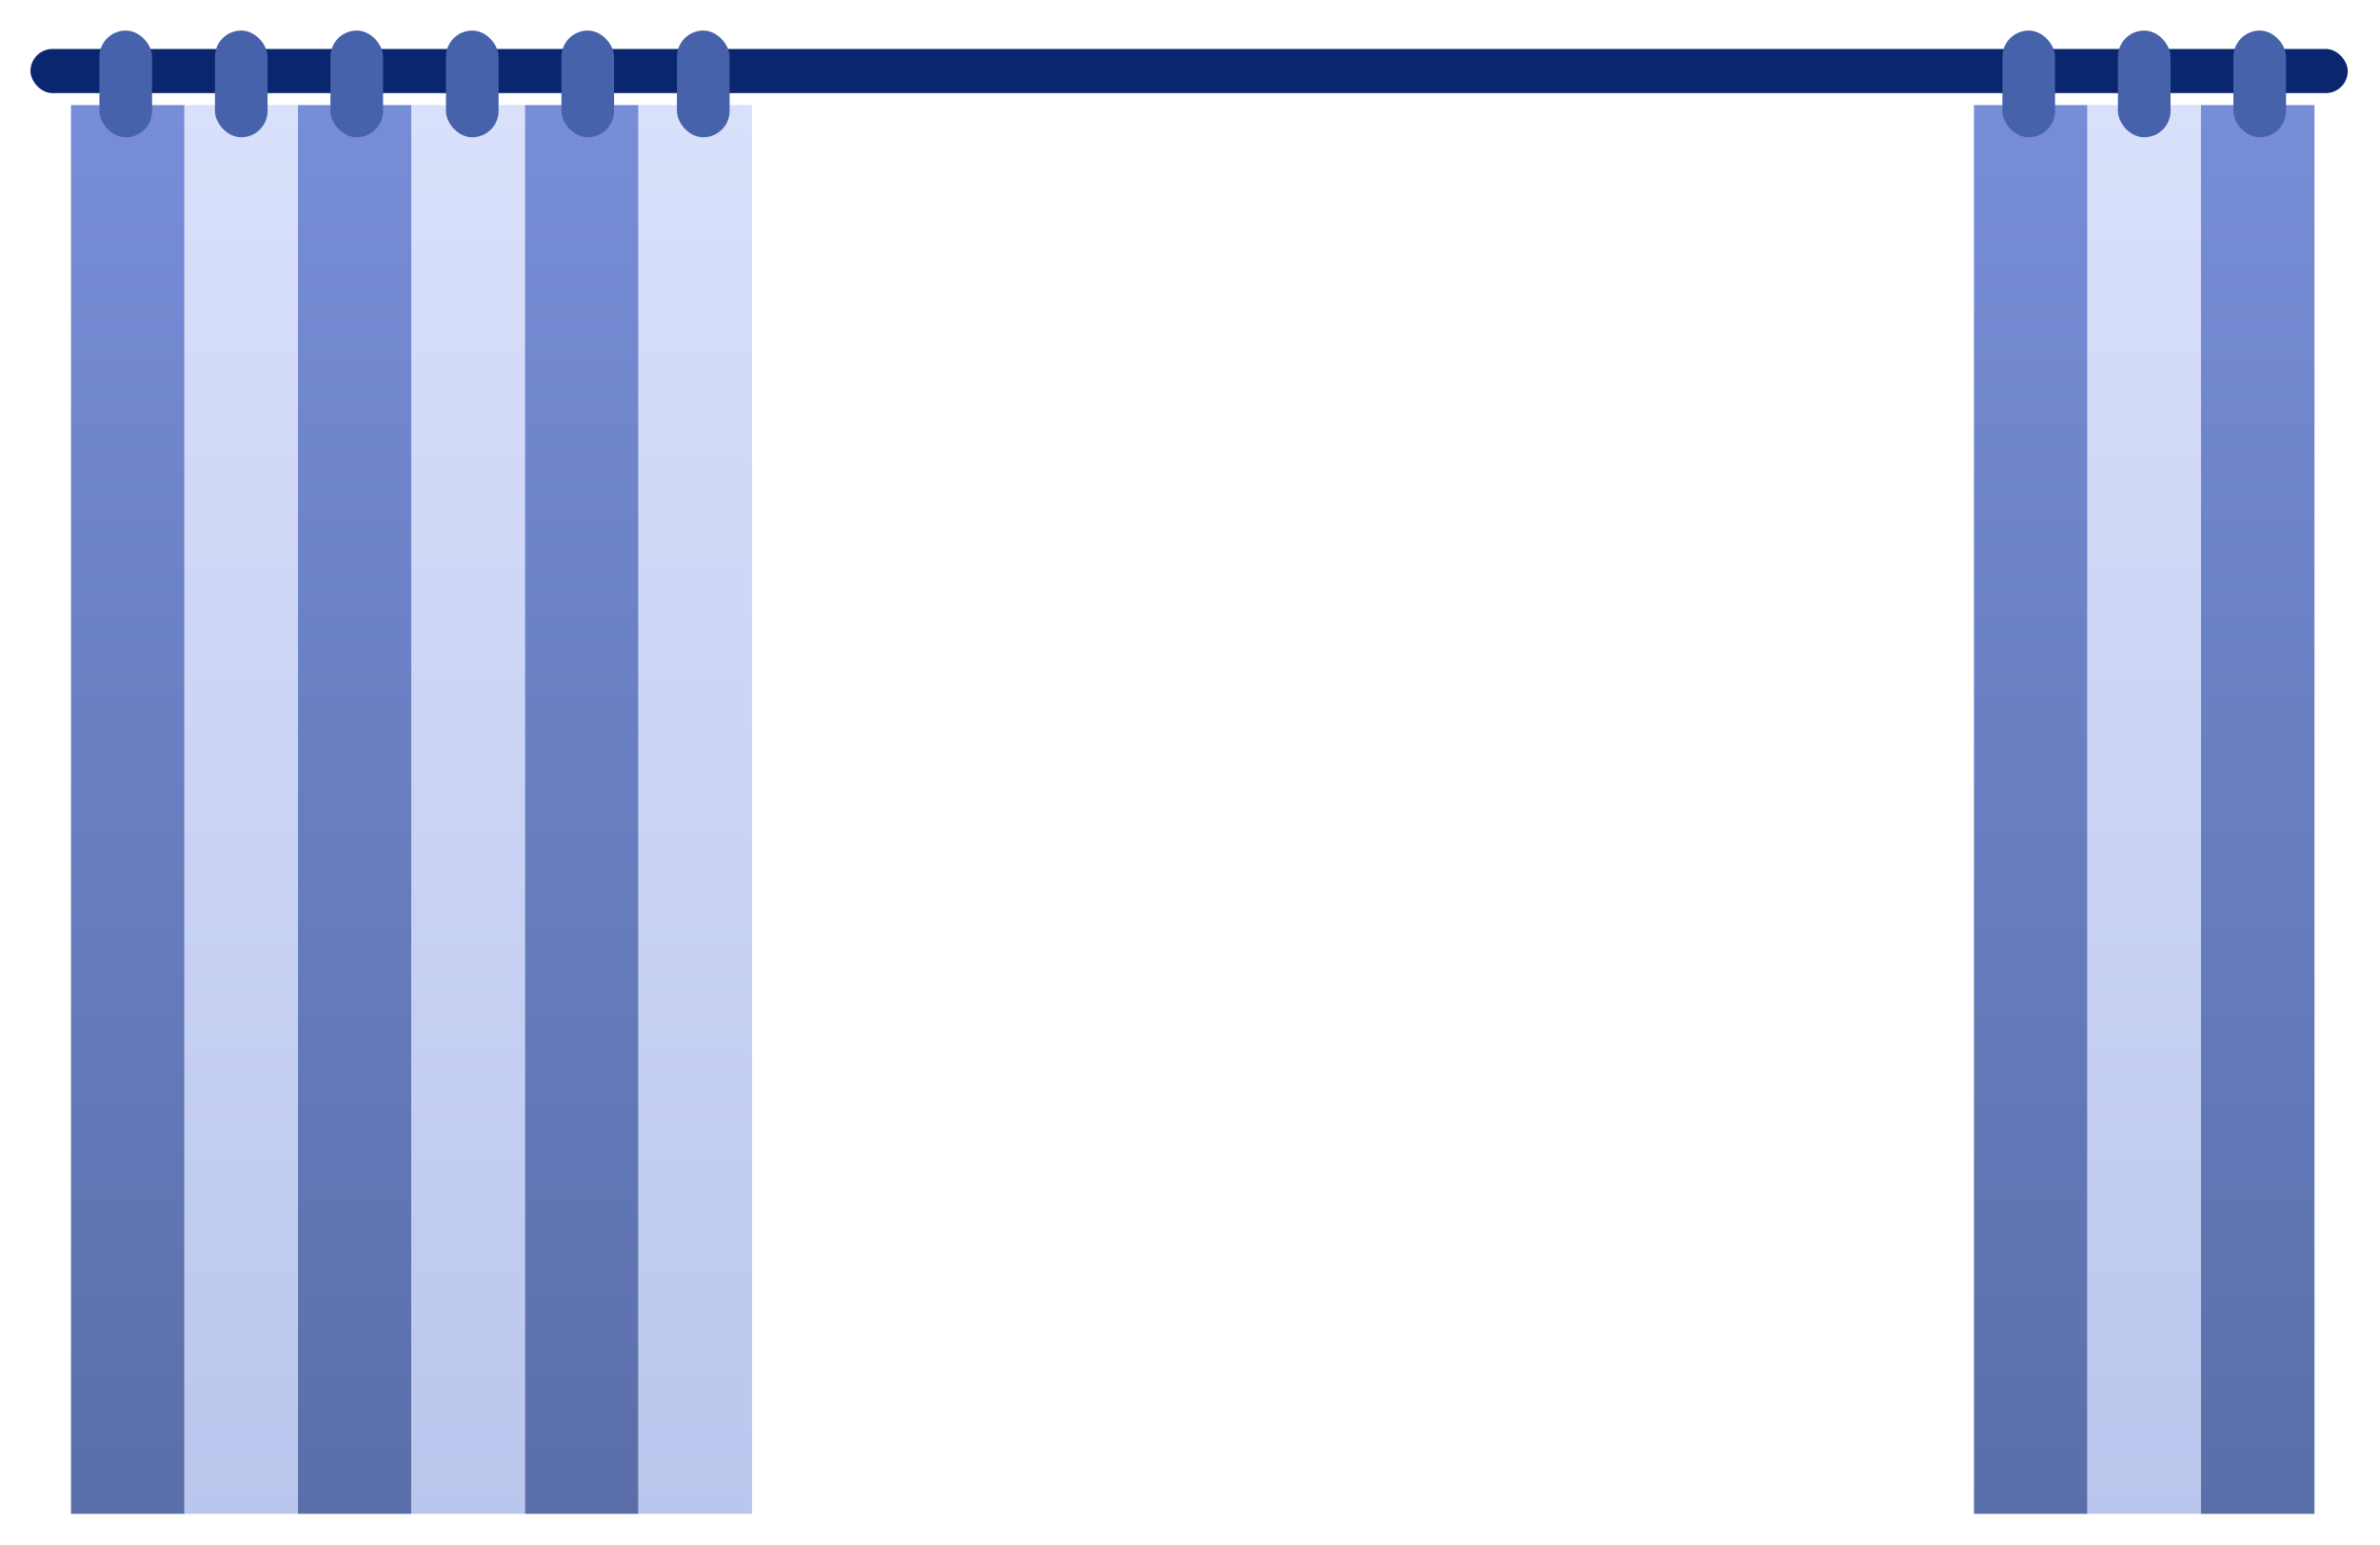 <svg width="804" height="522" viewBox="0 0 804 522" fill="none" xmlns="http://www.w3.org/2000/svg">
<g filter="url(#filter0_d_2321_386)">
<rect x="23.984" y="31.493" width="38.343" height="475.934" fill="url(#paint0_linear_2321_386)"/>
<rect x="62.326" y="31.493" width="38.343" height="475.934" fill="url(#paint1_linear_2321_386)"/>
<rect x="100.67" y="31.493" width="38.343" height="475.934" fill="url(#paint2_linear_2321_386)"/>
<rect x="139.014" y="31.493" width="38.343" height="475.934" fill="url(#paint3_linear_2321_386)"/>
<rect x="666.836" y="31.493" width="38.343" height="475.934" fill="url(#paint4_linear_2321_386)"/>
<rect x="177.357" y="31.493" width="38.343" height="475.934" fill="url(#paint5_linear_2321_386)"/>
<rect x="705.182" y="31.493" width="38.343" height="475.934" fill="url(#paint6_linear_2321_386)"/>
<rect x="215.699" y="31.493" width="38.343" height="475.934" fill="url(#paint7_linear_2321_386)"/>
<rect x="743.523" y="31.493" width="38.343" height="475.934" fill="url(#paint8_linear_2321_386)"/>
<rect x="10.297" y="12.543" width="782.816" height="14.913" rx="7.457" fill="#0A266E"/>
<rect x="33.584" y="6.32" width="17.789" height="36.049" rx="8.895" fill="#4662AA"/>
<rect x="72.603" y="6.32" width="17.789" height="36.049" rx="8.895" fill="#4662AA"/>
<rect x="111.623" y="6.32" width="17.789" height="36.049" rx="8.895" fill="#4662AA"/>
<rect x="150.643" y="6.32" width="17.789" height="36.049" rx="8.895" fill="#4662AA"/>
<rect x="676.439" y="6.32" width="17.789" height="36.049" rx="8.895" fill="#4662AA"/>
<rect x="189.662" y="6.32" width="17.789" height="36.049" rx="8.895" fill="#4662AA"/>
<rect x="715.459" y="6.32" width="17.789" height="36.049" rx="8.895" fill="#4662AA"/>
<rect x="228.682" y="6.32" width="17.789" height="36.049" rx="8.895" fill="#4662AA"/>
<rect x="754.479" y="6.32" width="17.789" height="36.049" rx="8.895" fill="#4662AA"/>
</g>
<defs>
<filter id="filter0_d_2321_386" x="0.297" y="0.32" width="802.816" height="521.107" filterUnits="userSpaceOnUse" color-interpolation-filters="sRGB">
<feFlood flood-opacity="0" result="BackgroundImageFix"/>
<feColorMatrix in="SourceAlpha" type="matrix" values="0 0 0 0 0 0 0 0 0 0 0 0 0 0 0 0 0 0 127 0" result="hardAlpha"/>
<feOffset dy="4"/>
<feGaussianBlur stdDeviation="5"/>
<feComposite in2="hardAlpha" operator="out"/>
<feColorMatrix type="matrix" values="0 0 0 0 0.435 0 0 0 0 0.498 0 0 0 0 0.71 0 0 0 0.5 0"/>
<feBlend mode="normal" in2="BackgroundImageFix" result="effect1_dropShadow_2321_386"/>
<feBlend mode="normal" in="SourceGraphic" in2="effect1_dropShadow_2321_386" result="shape"/>
</filter>
<linearGradient id="paint0_linear_2321_386" x1="43.156" y1="31.493" x2="43.156" y2="507.427" gradientUnits="userSpaceOnUse">
<stop stop-color="#778DD7"/>
<stop offset="1" stop-color="#5A6FA9"/>
</linearGradient>
<linearGradient id="paint1_linear_2321_386" x1="81.498" y1="31.493" x2="81.498" y2="507.427" gradientUnits="userSpaceOnUse">
<stop stop-color="#D9E0FA"/>
<stop offset="1" stop-color="#BBC6EE"/>
</linearGradient>
<linearGradient id="paint2_linear_2321_386" x1="119.842" y1="31.493" x2="119.842" y2="507.427" gradientUnits="userSpaceOnUse">
<stop stop-color="#778DD7"/>
<stop offset="1" stop-color="#5A6FA9"/>
</linearGradient>
<linearGradient id="paint3_linear_2321_386" x1="158.185" y1="31.493" x2="158.185" y2="507.427" gradientUnits="userSpaceOnUse">
<stop stop-color="#D9E0FA"/>
<stop offset="1" stop-color="#BBC6EE"/>
</linearGradient>
<linearGradient id="paint4_linear_2321_386" x1="686.008" y1="31.493" x2="686.008" y2="507.427" gradientUnits="userSpaceOnUse">
<stop stop-color="#778DD7"/>
<stop offset="1" stop-color="#5A6FA9"/>
</linearGradient>
<linearGradient id="paint5_linear_2321_386" x1="196.529" y1="31.493" x2="196.529" y2="507.427" gradientUnits="userSpaceOnUse">
<stop stop-color="#778DD7"/>
<stop offset="1" stop-color="#5A6FA9"/>
</linearGradient>
<linearGradient id="paint6_linear_2321_386" x1="724.353" y1="31.493" x2="724.353" y2="507.427" gradientUnits="userSpaceOnUse">
<stop stop-color="#D9E0FA"/>
<stop offset="1" stop-color="#BBC6EE"/>
</linearGradient>
<linearGradient id="paint7_linear_2321_386" x1="234.871" y1="31.493" x2="234.871" y2="507.427" gradientUnits="userSpaceOnUse">
<stop stop-color="#D9E0FA"/>
<stop offset="1" stop-color="#BBC6EE"/>
</linearGradient>
<linearGradient id="paint8_linear_2321_386" x1="762.695" y1="31.493" x2="762.695" y2="507.427" gradientUnits="userSpaceOnUse">
<stop stop-color="#778DD7"/>
<stop offset="1" stop-color="#5A6FA9"/>
</linearGradient>
</defs>
</svg>
